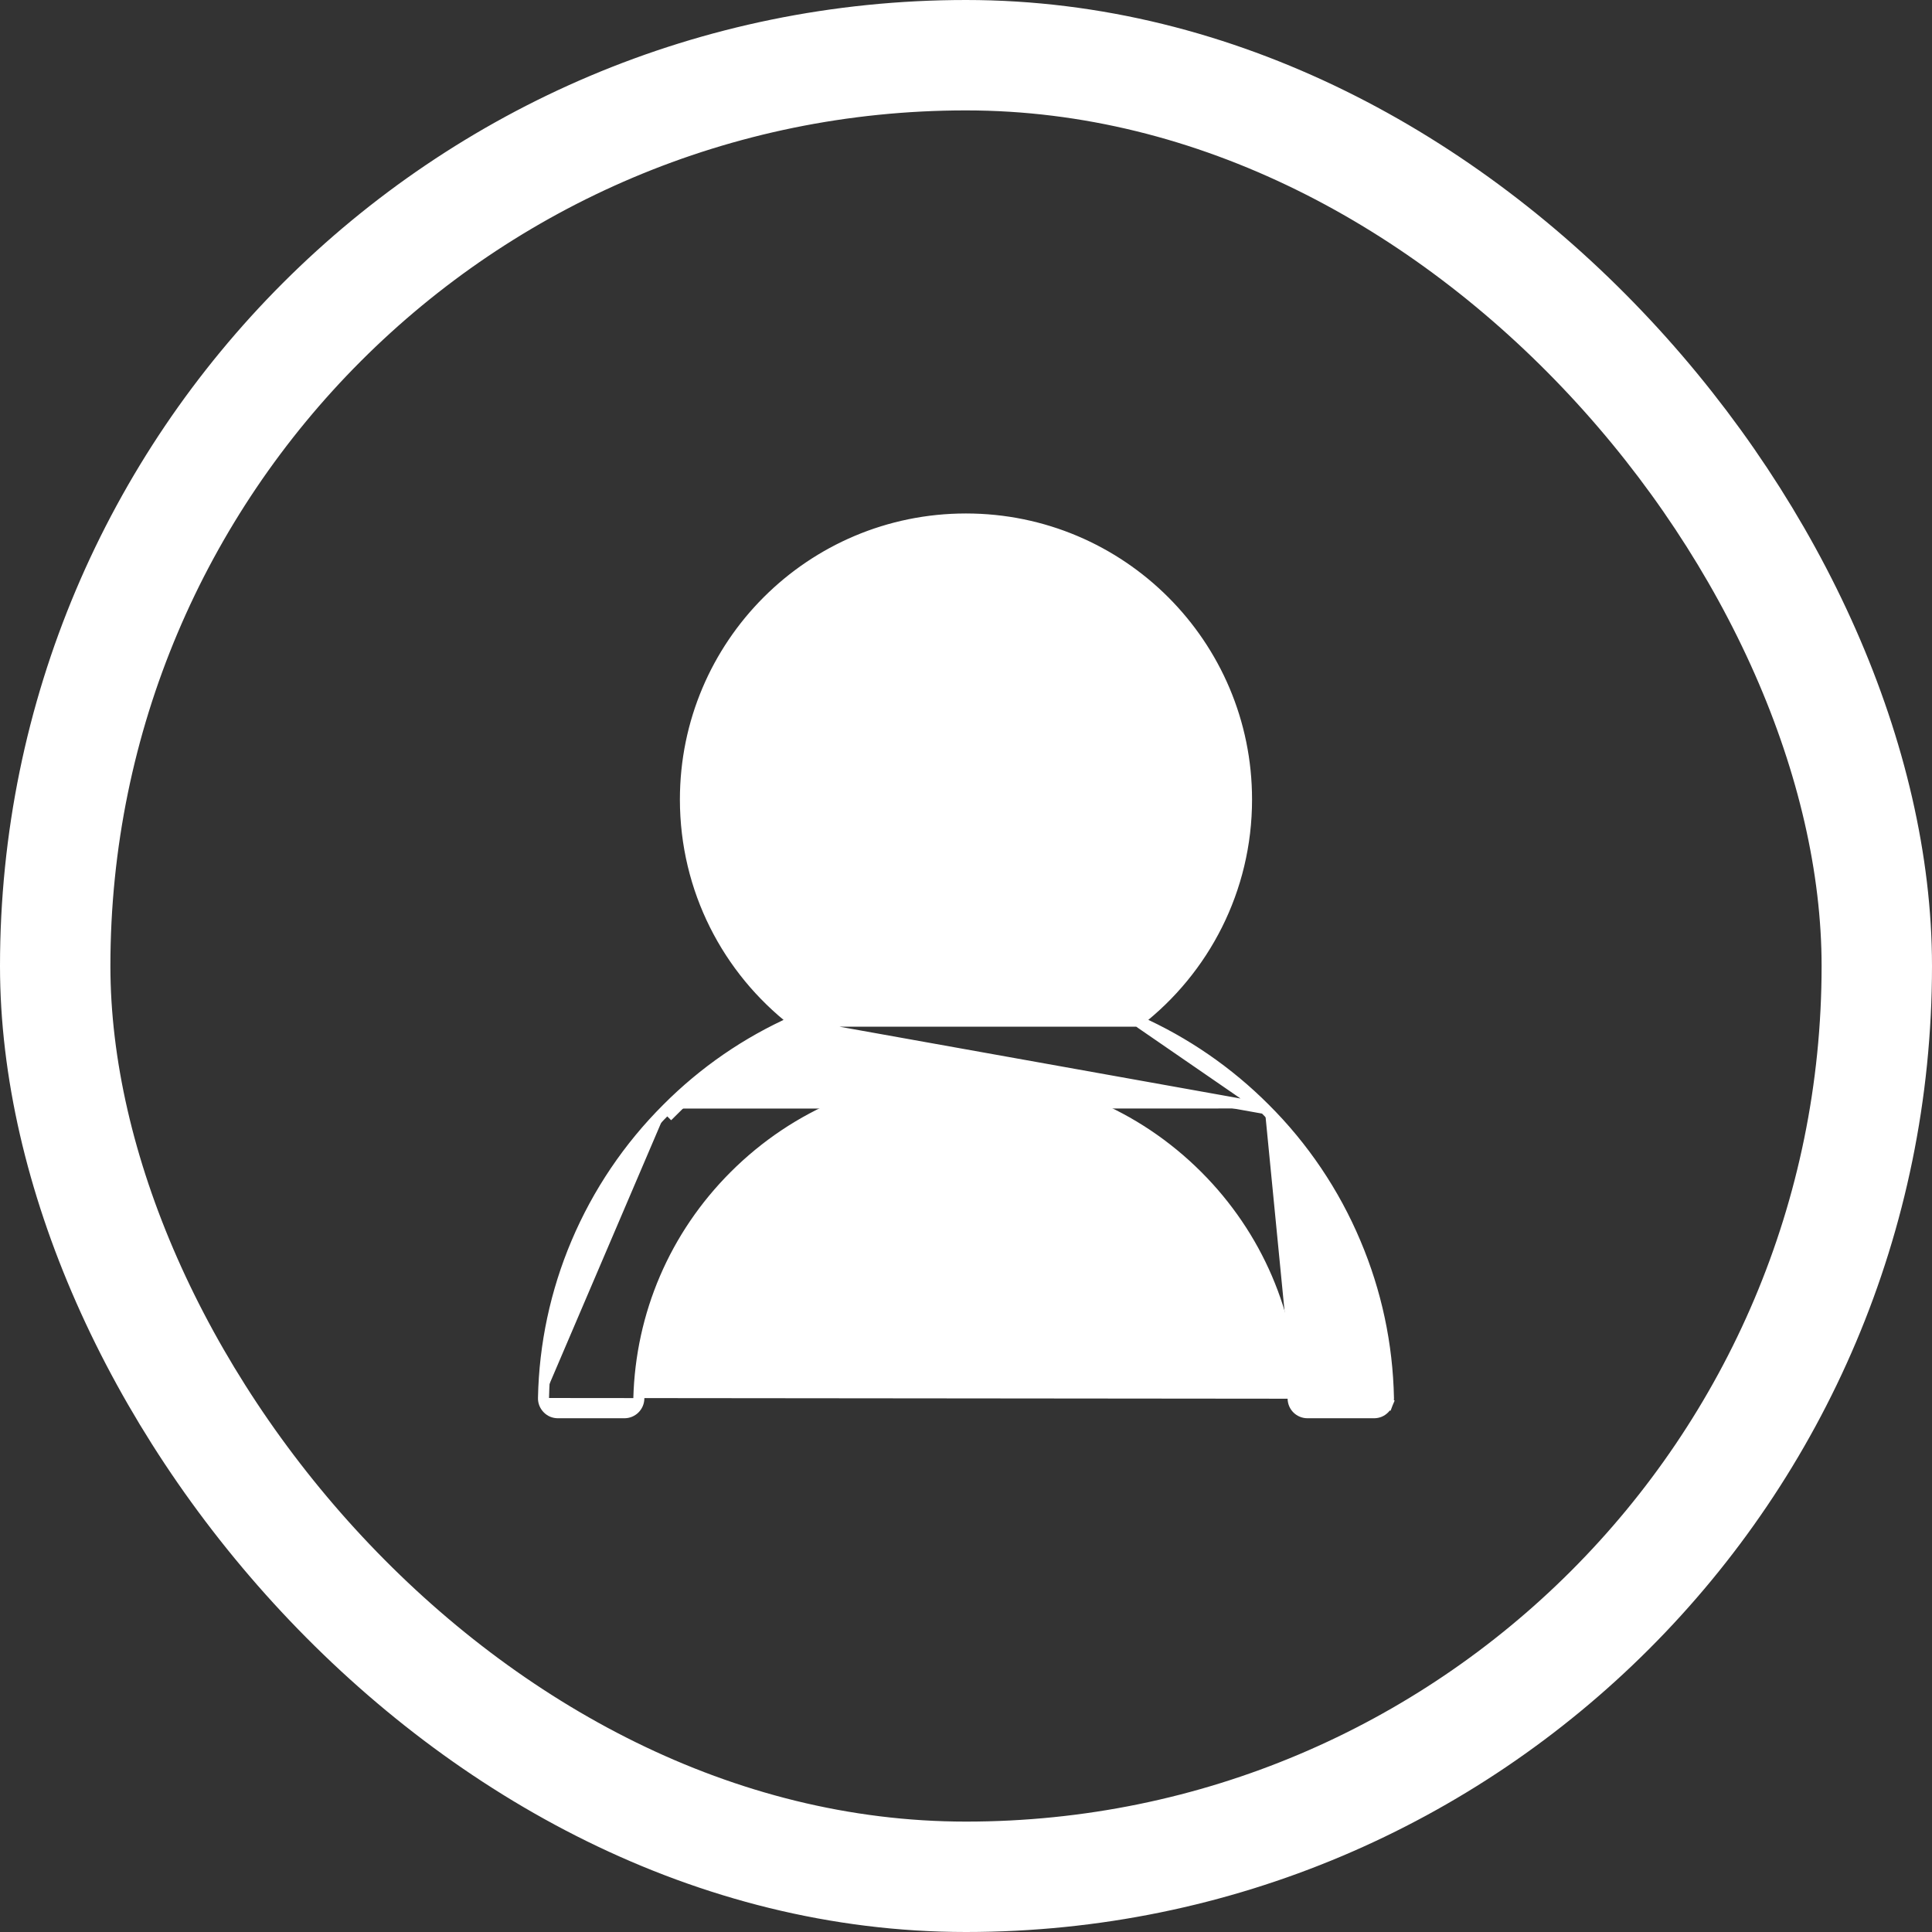<svg width="35" height="35" viewBox="0 0 35 35" fill="none" xmlns="http://www.w3.org/2000/svg">
<rect x="0" y="0" width="35" height="35" fill="#333333" stroke="none"/>
<path d="M22.912 20.081C23.611 20.777 24.169 21.604 24.552 22.513C24.931 23.407 25.133 24.353 25.153 25.326C25.154 25.361 25.148 25.395 25.135 25.428L25.042 25.391L25.135 25.428C25.122 25.46 25.103 25.489 25.079 25.514C25.055 25.539 25.026 25.559 24.994 25.573C24.962 25.586 24.927 25.593 24.892 25.593C24.892 25.593 24.892 25.593 24.892 25.593H23.687C23.544 25.593 23.43 25.482 23.426 25.339M22.912 20.081L14.476 18.57C13.609 18.948 12.829 19.48 12.158 20.153L12.087 20.083M22.912 20.081C22.249 19.417 21.47 18.881 20.614 18.499M22.912 20.081L20.614 18.499M23.426 25.339L23.526 25.336M23.426 25.339C23.426 25.339 23.426 25.339 23.426 25.339L23.526 25.336M23.426 25.339C23.387 23.814 22.774 22.386 21.692 21.303C20.571 20.183 19.084 19.566 17.499 19.566C15.915 19.566 14.428 20.183 13.307 21.303C12.224 22.386 11.612 23.814 11.573 25.339C11.569 25.479 11.455 25.593 11.312 25.593H10.107C10.107 25.593 10.107 25.593 10.107 25.593C10.072 25.593 10.037 25.586 10.005 25.573C9.973 25.559 9.944 25.539 9.92 25.514C9.896 25.489 9.877 25.46 9.864 25.428C9.851 25.395 9.845 25.361 9.846 25.326M23.526 25.336C23.528 25.425 23.599 25.493 23.687 25.493H24.892C24.914 25.493 24.935 25.489 24.955 25.48C24.974 25.472 24.992 25.46 25.007 25.445L23.526 25.336ZM9.846 25.326C9.865 24.359 10.069 23.405 10.446 22.515C10.831 21.606 11.388 20.78 12.087 20.083C12.087 20.083 12.087 20.083 12.087 20.083M9.846 25.326C9.846 25.326 9.846 25.326 9.846 25.326L9.946 25.328L9.846 25.326C9.846 25.326 9.846 25.326 9.846 25.326ZM12.087 20.083C12.754 19.413 13.527 18.882 14.384 18.5M12.087 20.083L14.384 18.5M14.384 18.5C13.187 17.57 12.417 16.116 12.417 14.484C12.417 11.677 14.692 9.402 17.499 9.402C20.307 9.402 22.582 11.677 22.582 14.484C22.582 16.116 21.812 17.57 20.614 18.499M14.384 18.5L20.614 18.499M17.499 17.84C16.604 17.84 15.761 17.491 15.127 16.856C14.493 16.222 14.144 15.38 14.144 14.484C14.144 13.589 14.493 12.746 15.127 12.112C15.761 11.478 16.604 11.129 17.499 11.129C18.395 11.129 19.237 11.478 19.872 12.112C20.506 12.746 20.855 13.589 20.855 14.484C20.855 15.38 20.506 16.222 19.872 16.856C19.237 17.491 18.395 17.84 17.499 17.84Z" fill="white" stroke="white" stroke-width="0.2"/>
<rect x="1" y="1" width="33" height="33" rx="16.5" stroke="white" stroke-width="2"/>
</svg>
